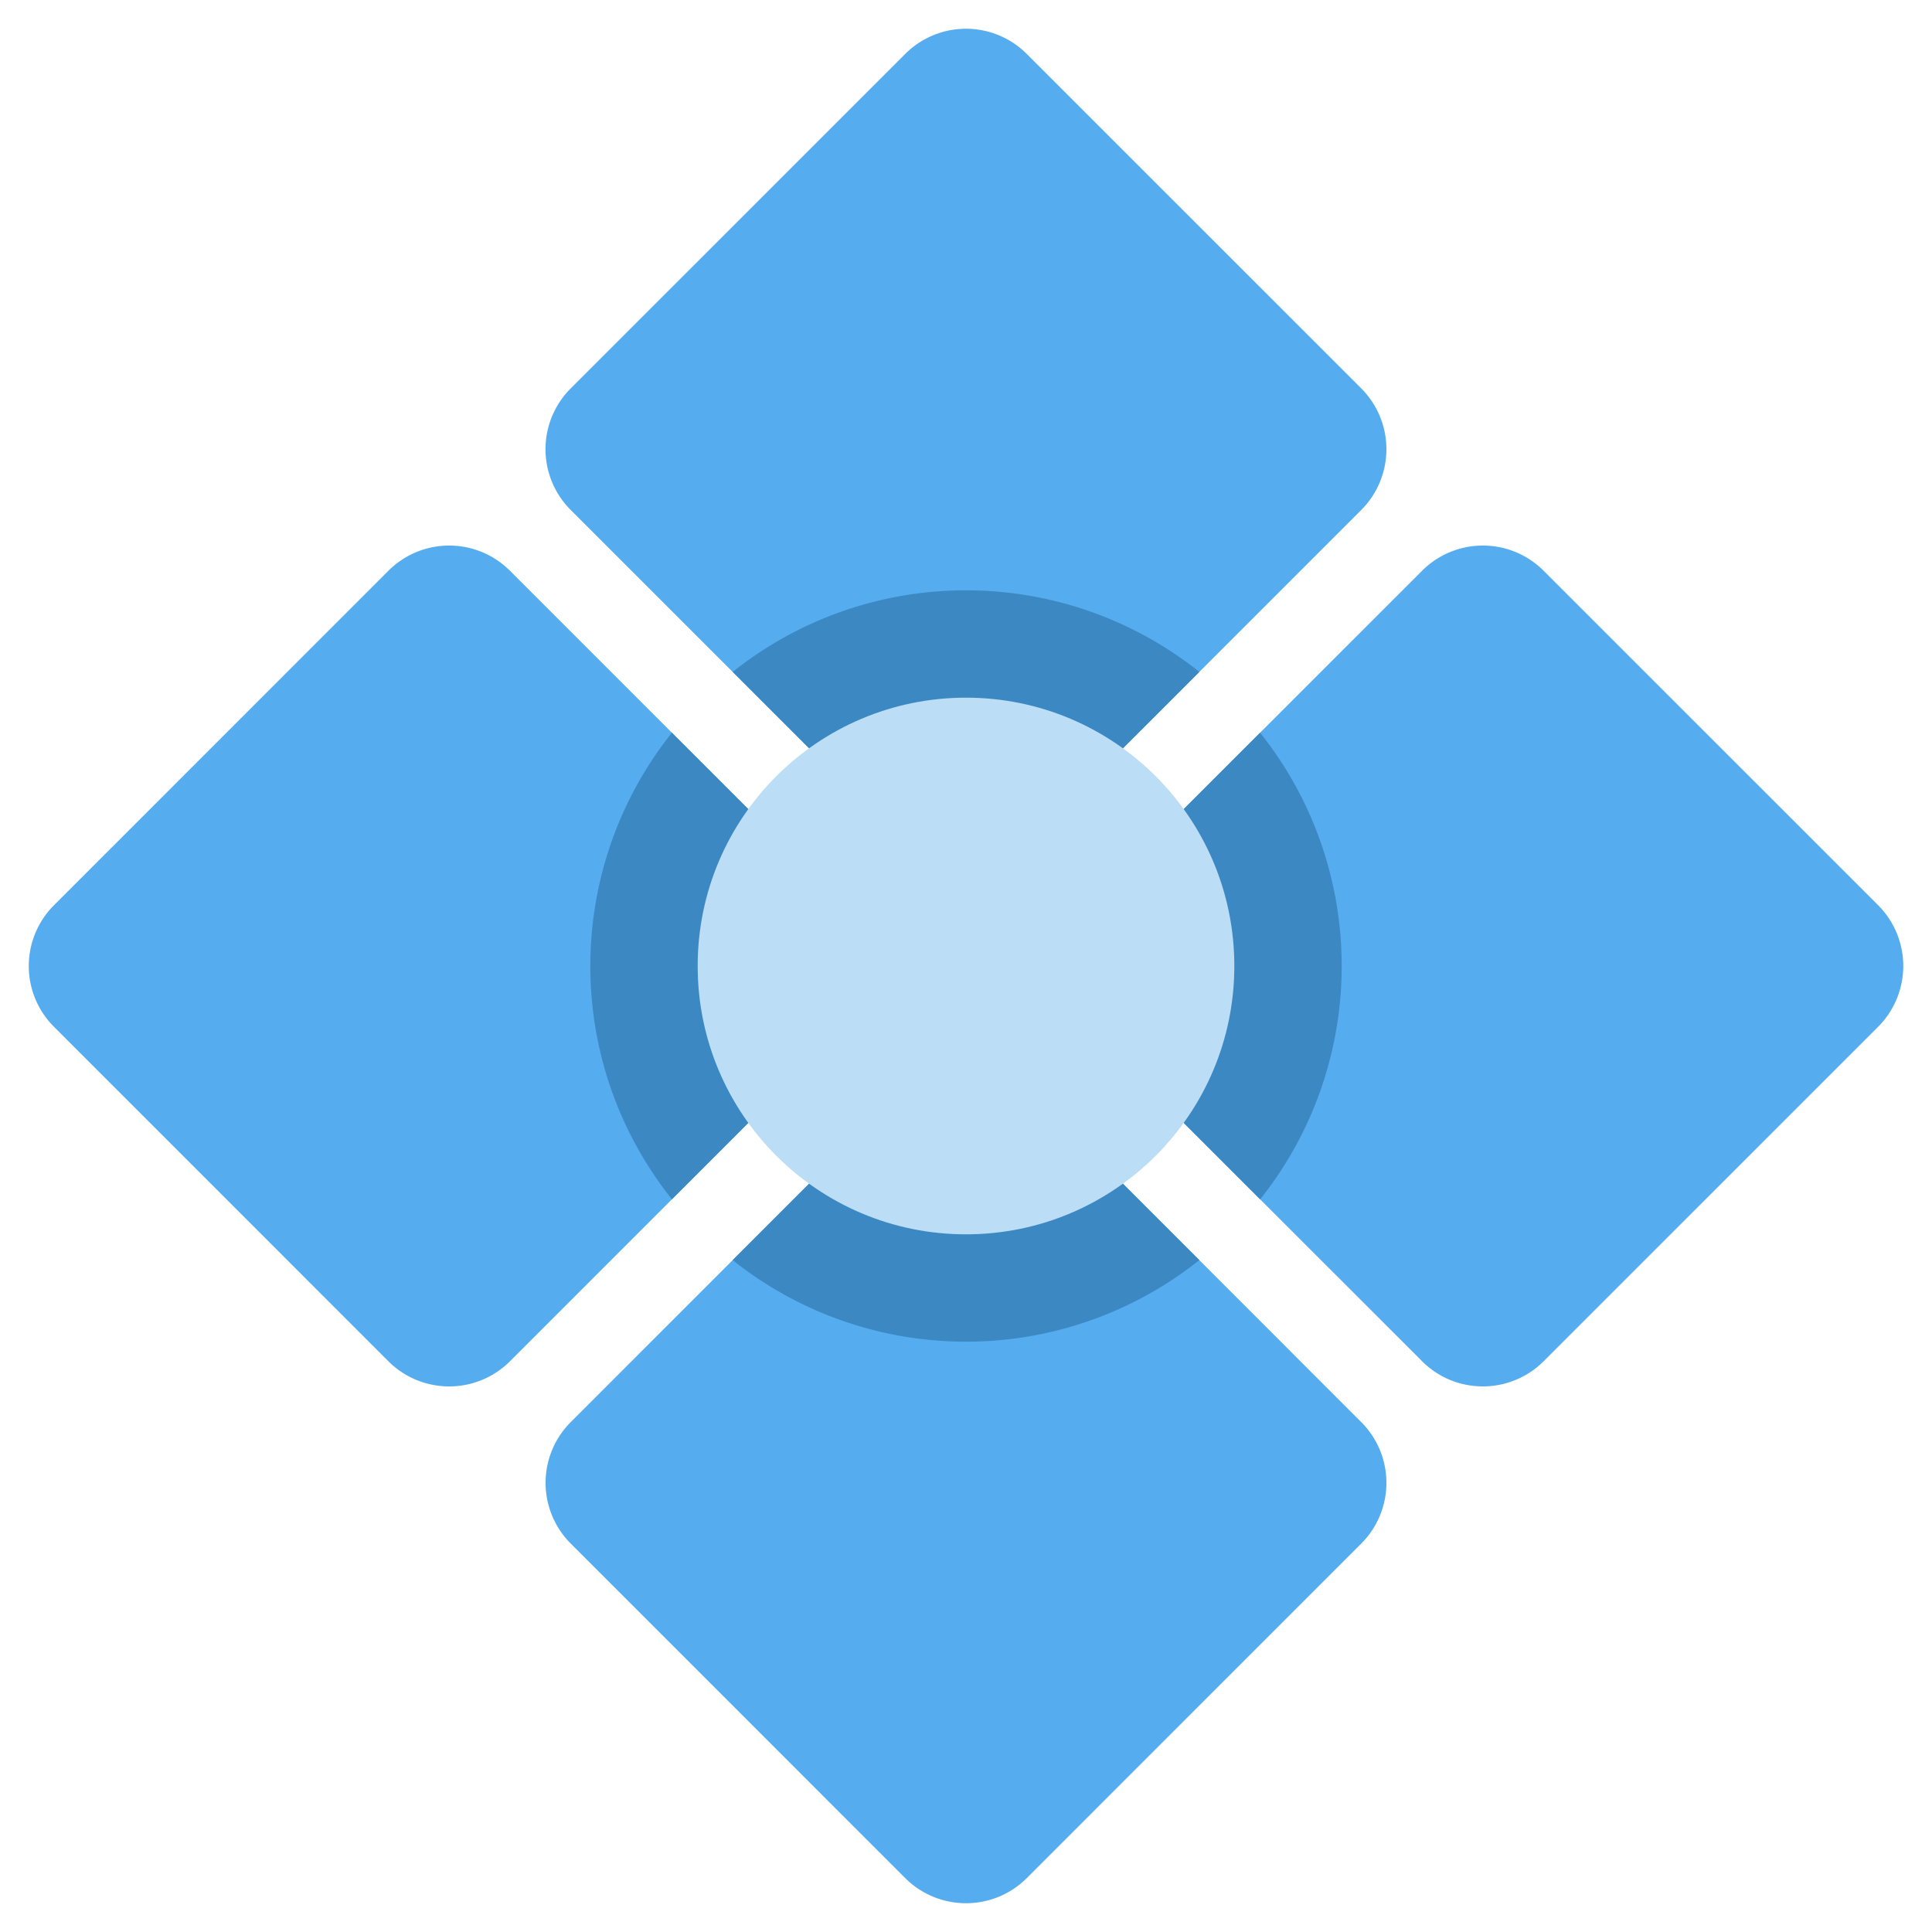 <svg xmlns="http://www.w3.org/2000/svg" width="3em" height="3em" viewBox="0 0 36 36"><path fill="#55ACEE" d="M16.867 15.734c.625.626 1.64.626 2.266 0l6.232-6.231a1.604 1.604 0 0 0 0-2.266l-6.232-6.231a1.6 1.6 0 0 0-2.266 0l-6.232 6.231a1.6 1.6 0 0 0 0 2.266zm9.631 9.63c.625.626 1.64.626 2.266 0l6.232-6.231a1.604 1.604 0 0 0 0-2.266l-6.232-6.231a1.6 1.6 0 0 0-2.266 0l-6.232 6.231a1.6 1.6 0 0 0 0 2.266zm-1.134 1.134l-6.231-6.232a1.6 1.6 0 0 0-2.266 0l-6.231 6.232a1.6 1.6 0 0 0 0 2.265l6.231 6.232c.626.625 1.64.625 2.266 0l6.231-6.232a1.6 1.6 0 0 0 0-2.265m-9.63-9.63l-6.231-6.232a1.6 1.6 0 0 0-2.266 0l-6.231 6.232a1.6 1.6 0 0 0 0 2.265l6.231 6.232c.626.625 1.64.625 2.266 0l6.231-6.232a1.6 1.6 0 0 0 0-2.265"/><path fill="#3B88C3" d="m15.734 16.868l-3.214-3.215A6.97 6.97 0 0 0 11 18c0 1.644.571 3.153 1.52 4.347l3.214-3.214a1.6 1.6 0 0 0 0-2.265m6.614 6.612l-3.215-3.215a1.605 1.605 0 0 0-2.266 0l-3.215 3.215A6.97 6.97 0 0 0 18 25a6.97 6.97 0 0 0 4.348-1.52m-2.082-4.347l3.215 3.215A6.97 6.97 0 0 0 25 18a6.96 6.96 0 0 0-1.52-4.347l-3.215 3.215a1.603 1.603 0 0 0 .001 2.265m-1.133-3.399l3.215-3.214A6.97 6.97 0 0 0 18 11a6.96 6.96 0 0 0-4.347 1.52l3.215 3.214a1.6 1.6 0 0 0 2.265 0"/><circle cx="18" cy="18" r="5" fill="#BBDDF5"/></svg>